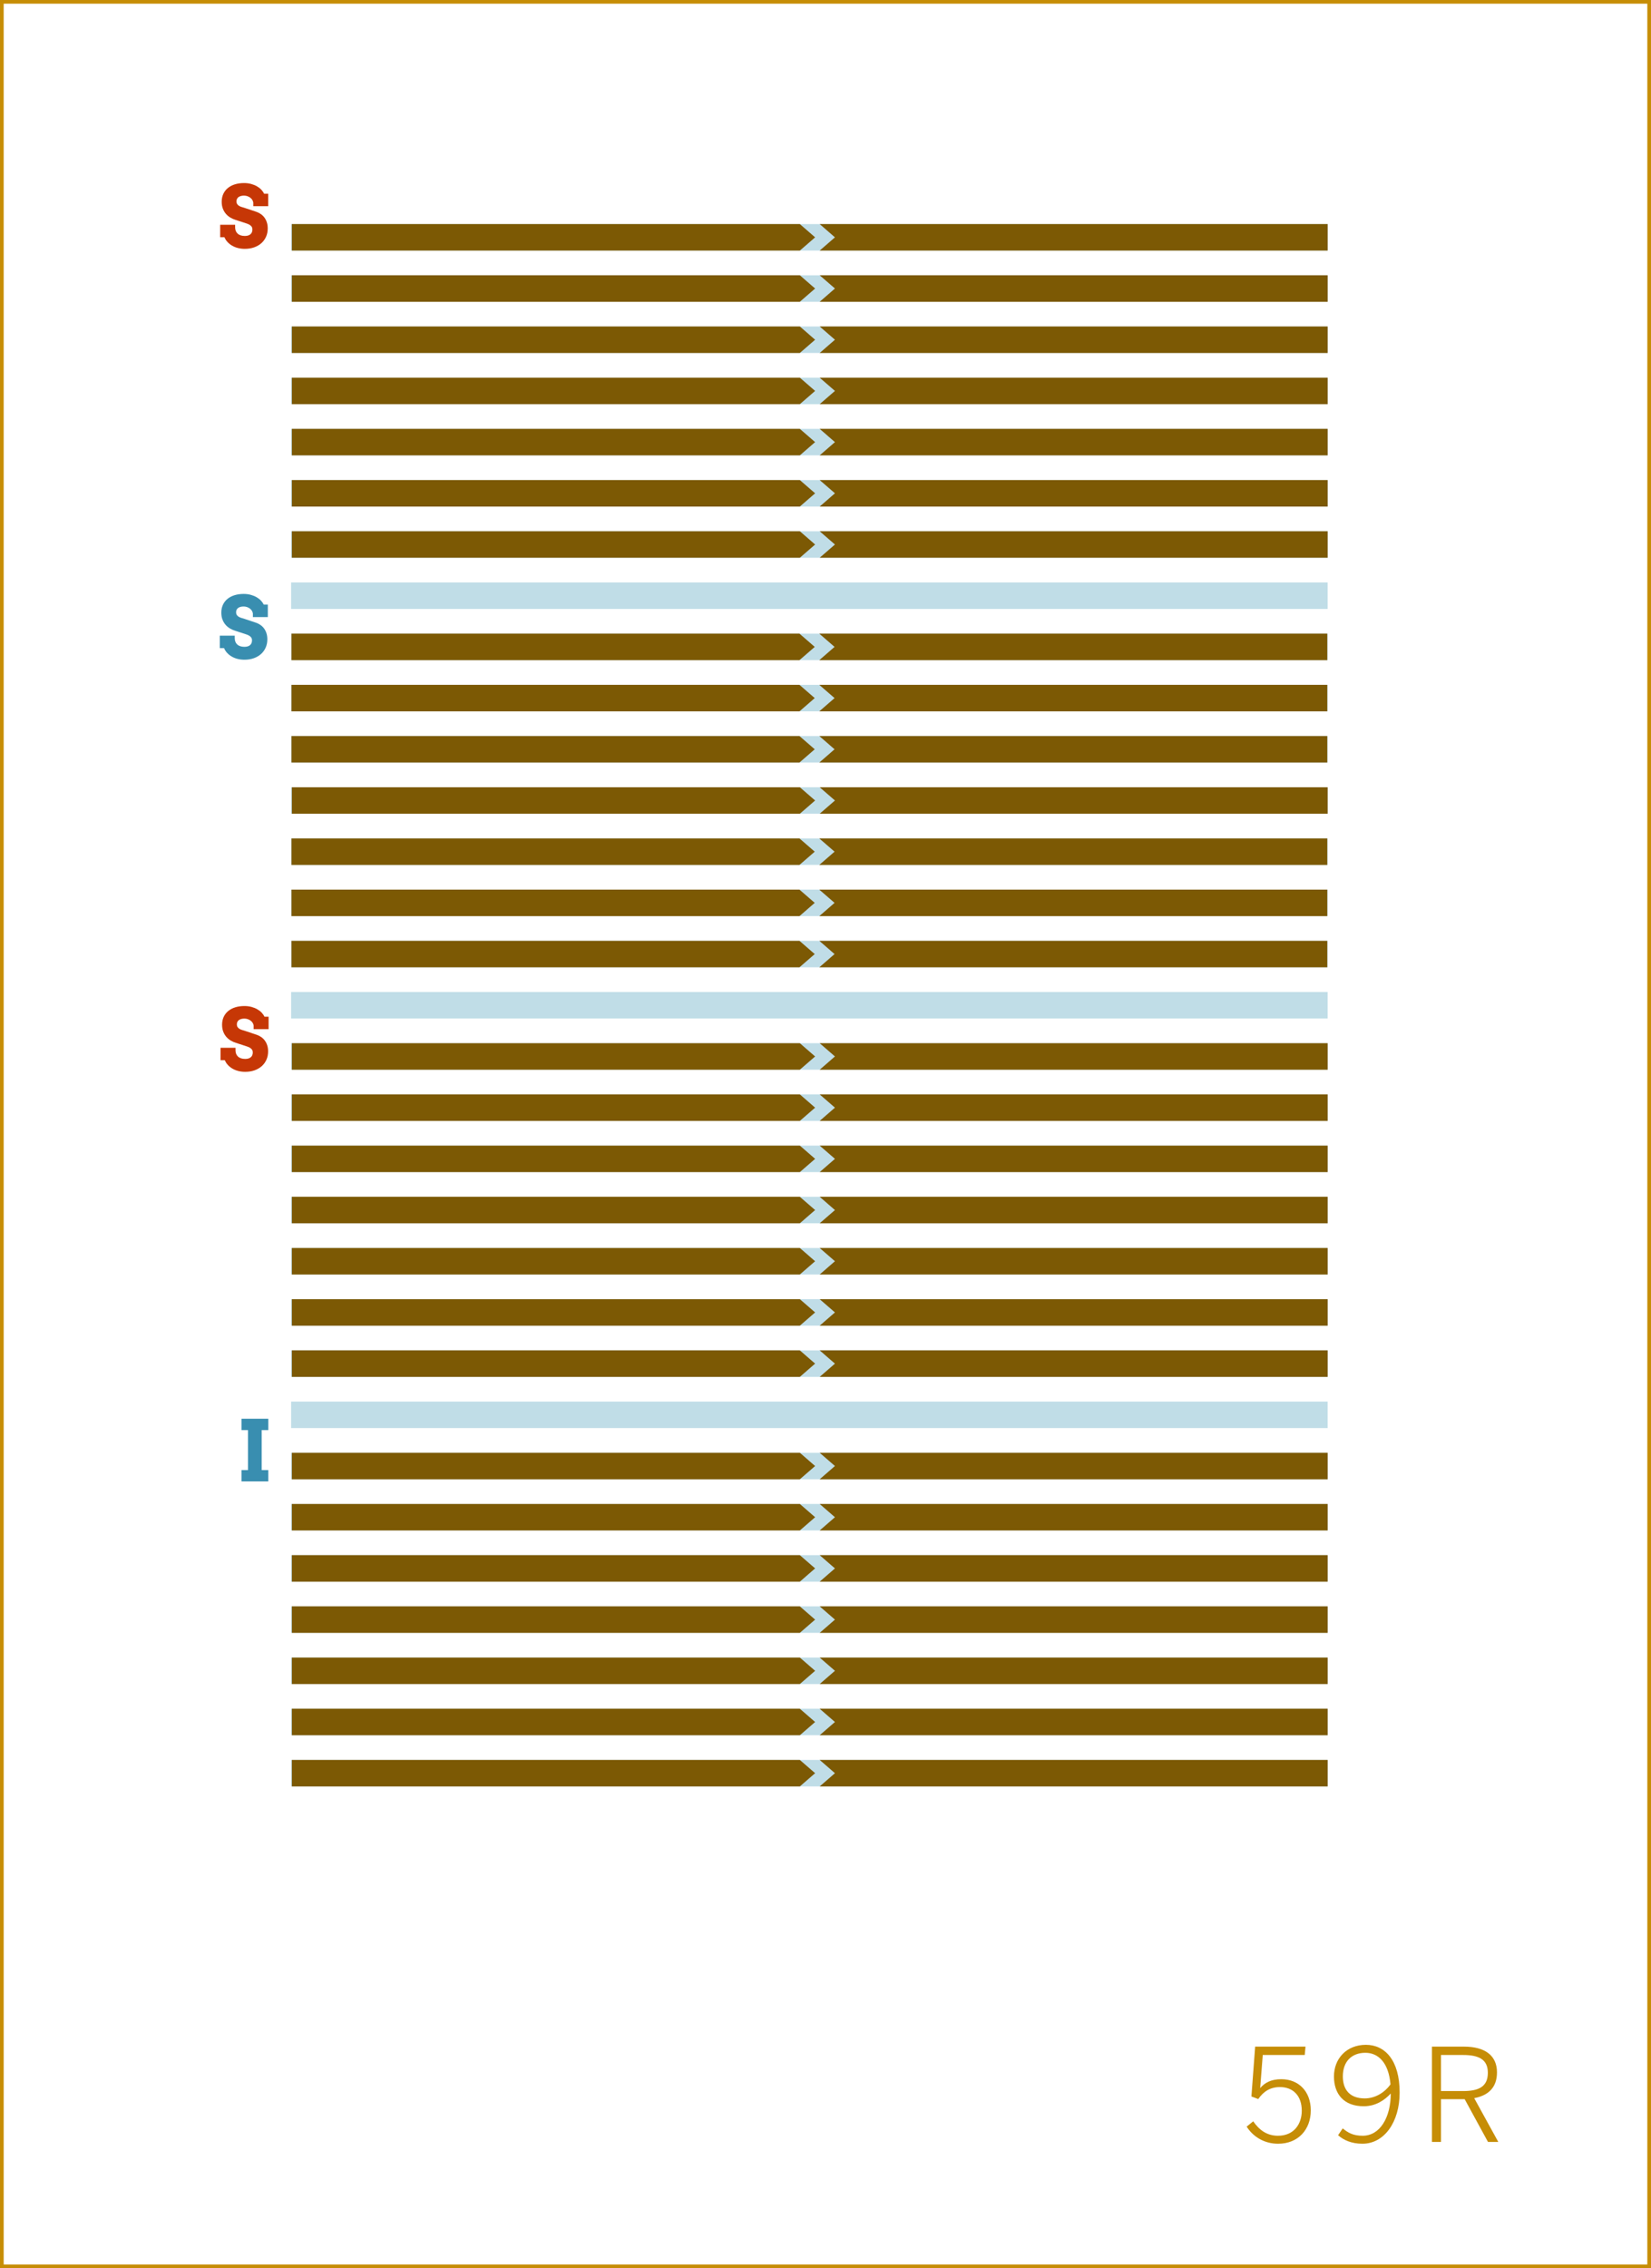 <?xml version="1.0" encoding="utf-8"?>
<!-- Generator: Adobe Illustrator 16.0.4, SVG Export Plug-In . SVG Version: 6.00 Build 0)  -->
<!DOCTYPE svg PUBLIC "-//W3C//DTD SVG 1.1//EN" "http://www.w3.org/Graphics/SVG/1.1/DTD/svg11.dtd">
<svg version="1.1" id="Layer_1" xmlns="http://www.w3.org/2000/svg" xmlns:xlink="http://www.w3.org/1999/xlink" x="0px" y="0px"
	 width="448.746px" height="616.44px" viewBox="0 0 448.746 616.44" enable-background="new 0 0 448.746 616.44"
	 xml:space="preserve">
<rect x="0" y="0" width="448.746" height="616.44" fill="#333333" stroke="none"/>
<rect x="0.5" y="0.5" fill="#FFFFFF" stroke="#C68D06" stroke-miterlimit="10" width="447.746" height="615.44"/>
<g>
	<path fill="#C68D06" d="M338.843,577.97l1.785-1.436c1.575,2.275,3.641,3.92,6.721,3.92c4.445,0,6.476-3.291,6.476-6.791
		c0-4.199-2.485-6.439-5.916-6.439c-2.66,0-4.48,1.189-5.915,3.254l-1.855-0.699l1.016-13.547h13.686l-0.21,2.275h-11.411
		l-0.699,8.996c1.26-1.471,2.975-2.416,5.74-2.416c4.69,0,8.016,3.291,8.016,8.471c0,5.182-3.396,9.066-8.891,9.066
		C343.638,582.624,340.593,580.733,338.843,577.97z"/>
	<path fill="#C68D06" d="M363.693,580.313l1.26-1.855c1.506,1.227,2.871,1.996,5.426,1.996c4.726,0,7.631-5.006,7.631-11.48
		c-1.646,1.785-4.061,3.465-7.351,3.465c-5.461,0-8.086-3.396-8.086-8.086c0-4.9,3.466-8.611,8.681-8.611
		c5.11,0,9.171,4.096,9.171,12.986c0,7.98-4.165,13.896-10.116,13.896C367.298,582.624,365.163,581.608,363.693,580.313z
		 M377.939,566.487c-0.524-6.02-3.395-8.576-6.825-8.576c-3.676,0-6.126,2.311-6.126,6.406c0,3.465,1.75,5.986,5.951,5.986
		C373.809,570.304,376.364,568.692,377.939,566.487z"/>
	<path fill="#C68D06" d="M389.208,556.231h8.681c5.776,0,8.996,2.451,8.996,7c0,4.201-2.45,6.301-6.195,7.002l6.546,11.9h-2.801
		l-6.336-11.621h-6.44v11.621h-2.45V556.231z M397.713,568.308c4.271,0,6.686-1.225,6.686-4.971c0-3.57-2.38-4.83-6.721-4.83h-6.021
		v9.801H397.713z"/>
</g>
<g>
	<g>
		<rect x="79.124" y="158.301" fill="#C0DDE7" width="281.739" height="7.199"/>
	</g>
	<g>
		<rect x="79.125" y="172.214" fill="#C0DDE7" width="281.738" height="7.198"/>
	</g>
	<g>
		<rect x="79.124" y="186.127" fill="#C0DDE7" width="281.739" height="7.201"/>
	</g>
	<g>
		<rect x="79.124" y="200.041" fill="#C0DDE7" width="281.739" height="7.199"/>
	</g>
	<g>
		<rect x="79.124" y="213.955" fill="#C0DDE7" width="281.739" height="7.199"/>
	</g>
	<g>
		<rect x="79.124" y="227.869" fill="#C0DDE7" width="281.739" height="7.199"/>
	</g>
	<g>
		<rect x="79.125" y="241.783" fill="#C0DDE7" width="281.738" height="7.199"/>
	</g>
	<g>
		<rect x="79.125" y="255.695" fill="#C0DDE7" width="281.738" height="7.201"/>
	</g>
	<g>
		<rect x="79.124" y="269.611" fill="#C0DDE7" width="281.739" height="7.199"/>
	</g>
	<g>
		<rect x="79.125" y="283.523" fill="#C0DDE7" width="281.738" height="7.201"/>
	</g>
	<g>
		<rect x="79.124" y="297.438" fill="#C0DDE7" width="281.739" height="7.201"/>
	</g>
	<g>
		<rect x="79.124" y="311.352" fill="#C0DDE7" width="281.739" height="7.201"/>
	</g>
	<g>
		<rect x="79.124" y="325.266" fill="#C0DDE7" width="281.739" height="7.199"/>
	</g>
	<g>
		<rect x="79.125" y="339.18" fill="#C0DDE7" width="281.738" height="7.2"/>
	</g>
	<g>
		<rect x="79.124" y="353.094" fill="#C0DDE7" width="281.739" height="7.199"/>
	</g>
	<g>
		<rect x="79.124" y="367.008" fill="#C0DDE7" width="281.739" height="7.199"/>
	</g>
	<g>
		<rect x="79.124" y="380.923" fill="#C0DDE7" width="281.739" height="7.198"/>
	</g>
	<g>
		<rect x="79.124" y="394.836" fill="#C0DDE7" width="281.739" height="7.199"/>
	</g>
	<g>
		<rect x="79.125" y="408.748" fill="#C0DDE7" width="281.738" height="7.199"/>
	</g>
	<g>
		<rect x="79.124" y="422.662" fill="#C0DDE7" width="281.739" height="7.201"/>
	</g>
	<g>
		<rect x="79.125" y="436.576" fill="#C0DDE7" width="281.738" height="7.199"/>
	</g>
	<g>
		<rect x="79.124" y="450.49" fill="#C0DDE7" width="281.739" height="7.199"/>
	</g>
	<g>
		<rect x="79.125" y="464.404" fill="#C0DDE7" width="281.738" height="7.199"/>
	</g>
	<g>
		<rect x="79.124" y="478.318" fill="#C0DDE7" width="281.739" height="7.199"/>
	</g>
	<g>
		<rect x="79.124" y="60.902" fill="#C0DDE7" width="281.739" height="7.201"/>
	</g>
	<g>
		<rect x="79.125" y="74.816" fill="#C0DDE7" width="281.738" height="7.201"/>
	</g>
	<g>
		<rect x="79.125" y="144.387" fill="#C0DDE7" width="281.738" height="7.199"/>
	</g>
	<g>
		<rect x="79.124" y="88.73" fill="#C0DDE7" width="281.739" height="7.199"/>
	</g>
	<g>
		<rect x="79.125" y="102.645" fill="#C0DDE7" width="281.738" height="7.199"/>
	</g>
	<g>
		<rect x="79.125" y="116.559" fill="#C0DDE7" width="281.738" height="7.199"/>
	</g>
	<g>
		<rect x="79.125" y="130.473" fill="#C0DDE7" width="281.738" height="7.2"/>
	</g>
	<g>
		<g>
			<g>
				<path fill="#C63706" d="M68.94,278.721c-0.038-0.262-0.129-0.509-0.275-0.74c-0.146-0.232-0.333-0.433-0.562-0.602
					c-0.228-0.168-0.486-0.301-0.774-0.398c-0.289-0.098-0.59-0.146-0.904-0.146c-0.285,0-0.55,0.03-0.797,0.09
					c-0.247,0.061-0.462,0.152-0.646,0.275c-0.183,0.124-0.329,0.283-0.438,0.478c-0.109,0.194-0.163,0.427-0.163,0.696
					c0,0.337,0.073,0.604,0.219,0.803c0.146,0.198,0.333,0.361,0.562,0.488c0.229,0.128,0.481,0.229,0.758,0.304
					s0.546,0.157,0.809,0.247l3.088,1.033c0.427,0.149,0.827,0.355,1.202,0.617c0.375,0.263,0.698,0.581,0.971,0.955
					c0.273,0.374,0.489,0.805,0.646,1.291c0.157,0.487,0.236,1.033,0.236,1.641c0,0.823-0.151,1.575-0.455,2.257
					c-0.303,0.682-0.728,1.266-1.274,1.752s-1.202,0.864-1.965,1.134s-1.61,0.404-2.538,0.404c-0.651,0-1.267-0.072-1.847-0.219
					c-0.581-0.146-1.11-0.357-1.589-0.635c-0.479-0.276-0.898-0.607-1.258-0.993s-0.64-0.822-0.842-1.309h-1.157v-3.38h4.065v0.695
					c0,0.338,0.054,0.648,0.163,0.933c0.109,0.284,0.271,0.531,0.489,0.741s0.49,0.372,0.82,0.488s0.715,0.174,1.157,0.174
					c0.674,0,1.187-0.155,1.539-0.466s0.528-0.743,0.528-1.297c0-0.284-0.062-0.522-0.185-0.713
					c-0.124-0.191-0.283-0.353-0.478-0.483s-0.412-0.241-0.651-0.331s-0.476-0.172-0.708-0.247l-2.572-0.831
					c-0.487-0.149-0.957-0.359-1.409-0.629c-0.453-0.27-0.854-0.606-1.202-1.011c-0.348-0.404-0.625-0.878-0.831-1.421
					c-0.206-0.543-0.309-1.162-0.309-1.858c0-0.809,0.15-1.529,0.449-2.162s0.719-1.166,1.258-1.6
					c0.539-0.435,1.179-0.764,1.92-0.988s1.554-0.338,2.437-0.338c0.696,0,1.34,0.081,1.932,0.242s1.121,0.376,1.589,0.646
					c0.468,0.27,0.865,0.578,1.19,0.927c0.326,0.348,0.575,0.709,0.747,1.084h1.123v3.391H68.94V278.721z"/>
			</g>
			<g>
				<g>
					<g>
						<polygon fill="#7C5904" points="217.402,290.725 79.332,290.725 79.332,283.525 217.402,283.525 221.551,287.125 						"/>
					</g>
					<g>
						<polygon fill="#7C5904" points="222.793,283.525 360.863,283.525 360.863,290.725 222.793,290.725 226.94,287.125 						"/>
					</g>
				</g>
				<g>
					<g>
						<polygon fill="#7C5904" points="217.402,304.639 79.332,304.639 79.332,297.439 217.402,297.439 221.551,301.039 						"/>
					</g>
					<g>
						<polygon fill="#7C5904" points="222.793,297.439 360.863,297.439 360.863,304.639 222.793,304.639 226.94,301.039 						"/>
					</g>
				</g>
				<g>
					<g>
						<polygon fill="#7C5904" points="217.402,374.207 79.332,374.207 79.332,367.008 217.402,367.008 221.551,370.607 						"/>
					</g>
					<g>
						<polygon fill="#7C5904" points="222.793,367.008 360.863,367.008 360.863,374.207 222.793,374.207 226.94,370.607 						"/>
					</g>
				</g>
				<g>
					<g>
						<polygon fill="#7C5904" points="217.402,318.553 79.332,318.553 79.332,311.354 217.402,311.354 221.551,314.953 						"/>
					</g>
					<g>
						<polygon fill="#7C5904" points="222.793,311.354 360.863,311.354 360.863,318.553 222.793,318.553 226.94,314.953 						"/>
					</g>
				</g>
				<g>
					<g>
						<polygon fill="#7C5904" points="217.402,332.467 79.332,332.467 79.332,325.268 217.402,325.268 221.551,328.867 						"/>
					</g>
					<g>
						<polygon fill="#7C5904" points="222.793,325.268 360.863,325.268 360.863,332.467 222.793,332.467 226.94,328.867 						"/>
					</g>
				</g>
				<g>
					<g>
						<polygon fill="#7C5904" points="217.402,346.381 79.332,346.381 79.332,339.18 217.402,339.18 221.551,342.779 						"/>
					</g>
					<g>
						<polygon fill="#7C5904" points="222.793,339.18 360.863,339.18 360.863,346.381 222.793,346.381 226.94,342.779 						"/>
					</g>
				</g>
				<g>
					<g>
						<polygon fill="#7C5904" points="217.402,360.296 79.332,360.296 79.332,353.094 217.402,353.094 221.551,356.693 						"/>
					</g>
					<g>
						<polygon fill="#7C5904" points="222.793,353.094 360.863,353.094 360.863,360.296 222.793,360.296 226.94,356.693 						"/>
					</g>
				</g>
			</g>
		</g>
		<g>
			<g>
				<path fill="#398EB0" d="M65.639,385.592h7.289v3.077H71.13v10.871h1.797v3.077h-7.289v-3.077h1.763v-10.871h-1.763V385.592z"/>
			</g>
			<g>
				<g>
					<g>
						<polygon fill="#7C5904" points="217.402,402.035 79.332,402.035 79.332,394.836 217.402,394.836 221.551,398.436 						"/>
					</g>
					<g>
						<polygon fill="#7C5904" points="222.793,394.836 360.863,394.836 360.863,402.035 222.793,402.035 226.94,398.436 						"/>
					</g>
				</g>
				<g>
					<g>
						<polygon fill="#7C5904" points="217.402,415.949 79.332,415.949 79.332,408.75 217.402,408.75 221.551,412.35 						"/>
					</g>
					<g>
						<polygon fill="#7C5904" points="222.793,408.75 360.863,408.75 360.863,415.949 222.793,415.949 226.94,412.35 						"/>
					</g>
				</g>
				<g>
					<g>
						<polygon fill="#7C5904" points="217.402,485.518 79.332,485.518 79.332,478.318 217.402,478.318 221.551,481.918 						"/>
					</g>
					<g>
						<polygon fill="#7C5904" points="222.793,478.318 360.863,478.318 360.863,485.518 222.793,485.518 226.94,481.918 						"/>
					</g>
				</g>
				<g>
					<g>
						<polygon fill="#7C5904" points="217.402,429.863 79.332,429.863 79.332,422.664 217.402,422.664 221.551,426.264 						"/>
					</g>
					<g>
						<polygon fill="#7C5904" points="222.793,422.664 360.863,422.664 360.863,429.863 222.793,429.863 226.94,426.264 						"/>
					</g>
				</g>
				<g>
					<g>
						<polygon fill="#7C5904" points="217.402,443.777 79.332,443.777 79.332,436.578 217.402,436.578 221.551,440.178 						"/>
					</g>
					<g>
						<polygon fill="#7C5904" points="222.793,436.578 360.863,436.578 360.863,443.777 222.793,443.777 226.94,440.178 						"/>
					</g>
				</g>
				<g>
					<g>
						<polygon fill="#7C5904" points="217.402,457.691 79.332,457.691 79.332,450.49 217.402,450.49 221.551,454.09 						"/>
					</g>
					<g>
						<polygon fill="#7C5904" points="222.793,450.49 360.863,450.49 360.863,457.691 222.793,457.691 226.94,454.09 						"/>
					</g>
				</g>
				<g>
					<g>
						<polygon fill="#7C5904" points="217.402,471.605 79.332,471.605 79.332,464.404 217.402,464.404 221.551,468.005 						"/>
					</g>
					<g>
						<polygon fill="#7C5904" points="222.793,464.404 360.863,464.404 360.863,471.605 222.793,471.605 226.94,468.005 						"/>
					</g>
				</g>
			</g>
		</g>
		<g>
			<g>
				<g>
					<g>
						<polygon fill="#7C5904" points="217.402,68.104 79.332,68.104 79.332,60.902 217.402,60.902 221.55,64.505 						"/>
					</g>
					<g>
						<polygon fill="#7C5904" points="222.793,60.902 360.863,60.902 360.863,68.104 222.793,68.104 226.94,64.505 						"/>
					</g>
				</g>
				<g>
					<g>
						<polygon fill="#7C5904" points="217.402,151.586 79.332,151.586 79.332,144.387 217.402,144.387 221.55,147.986 						"/>
					</g>
					<g>
						<polygon fill="#7C5904" points="222.793,144.387 360.863,144.387 360.863,151.586 222.793,151.586 226.94,147.986 						"/>
					</g>
				</g>
				<g>
					<g>
						<polygon fill="#7C5904" points="217.402,95.932 79.332,95.932 79.332,88.732 217.402,88.732 221.55,92.33 						"/>
					</g>
					<g>
						<polygon fill="#7C5904" points="222.793,88.732 360.863,88.732 360.863,95.932 222.793,95.932 226.94,92.33 						"/>
					</g>
				</g>
				<g>
					<g>
						<polygon fill="#7C5904" points="217.402,82.016 79.332,82.016 79.332,74.816 217.402,74.816 221.55,78.416 						"/>
					</g>
					<g>
						<polygon fill="#7C5904" points="222.793,74.816 360.863,74.816 360.863,82.016 222.793,82.016 226.94,78.416 						"/>
					</g>
				</g>
				<g>
					<g>
						<polygon fill="#7C5904" points="217.402,109.846 79.332,109.846 79.332,102.646 217.402,102.646 221.55,106.244 						"/>
					</g>
					<g>
						<polygon fill="#7C5904" points="222.793,102.646 360.863,102.646 360.863,109.846 222.793,109.846 226.94,106.244 						"/>
					</g>
				</g>
				<g>
					<g>
						<polygon fill="#7C5904" points="217.402,123.758 79.332,123.758 79.332,116.559 217.402,116.559 221.55,120.158 						"/>
					</g>
					<g>
						<polygon fill="#7C5904" points="222.793,116.559 360.863,116.559 360.863,123.758 222.793,123.758 226.94,120.158 						"/>
					</g>
				</g>
				<g>
					<g>
						<polygon fill="#7C5904" points="217.402,137.673 79.332,137.673 79.332,130.473 217.402,130.473 221.55,134.072 						"/>
					</g>
					<g>
						<polygon fill="#7C5904" points="222.793,130.473 360.863,130.473 360.863,137.673 222.793,137.673 226.94,134.072 						"/>
					</g>
				</g>
			</g>
			<g>
				<path fill="#C63706" d="M68.837,55.053c-0.038-0.262-0.129-0.509-0.275-0.74C68.416,54.08,68.229,53.88,68,53.711
					c-0.228-0.168-0.486-0.301-0.774-0.398c-0.289-0.098-0.59-0.146-0.904-0.146c-0.285,0-0.55,0.03-0.797,0.09
					c-0.247,0.061-0.462,0.152-0.646,0.275c-0.183,0.124-0.329,0.283-0.438,0.478c-0.109,0.194-0.163,0.427-0.163,0.696
					c0,0.337,0.073,0.604,0.219,0.803c0.146,0.198,0.333,0.361,0.562,0.488c0.229,0.128,0.481,0.229,0.758,0.304
					s0.546,0.157,0.809,0.247l3.088,1.033c0.427,0.149,0.827,0.355,1.202,0.617c0.375,0.263,0.698,0.581,0.971,0.955
					c0.273,0.374,0.489,0.805,0.646,1.291c0.157,0.487,0.236,1.033,0.236,1.641c0,0.823-0.151,1.575-0.455,2.257
					c-0.303,0.682-0.728,1.266-1.274,1.752s-1.202,0.864-1.965,1.134s-1.61,0.404-2.538,0.404c-0.651,0-1.267-0.072-1.847-0.219
					c-0.581-0.146-1.11-0.357-1.589-0.635c-0.479-0.276-0.898-0.607-1.258-0.993s-0.64-0.822-0.842-1.309h-1.157v-3.38h4.065v0.695
					c0,0.338,0.054,0.648,0.163,0.933c0.109,0.284,0.271,0.531,0.489,0.741s0.49,0.372,0.82,0.488s0.715,0.174,1.157,0.174
					c0.674,0,1.187-0.155,1.539-0.466s0.528-0.743,0.528-1.297c0-0.284-0.062-0.522-0.185-0.713
					c-0.124-0.191-0.283-0.353-0.478-0.483s-0.412-0.241-0.651-0.331s-0.476-0.172-0.708-0.247l-2.572-0.831
					c-0.487-0.149-0.957-0.359-1.409-0.629c-0.453-0.27-0.854-0.606-1.202-1.011c-0.348-0.404-0.625-0.878-0.831-1.421
					c-0.206-0.543-0.309-1.162-0.309-1.858c0-0.809,0.15-1.529,0.449-2.162s0.719-1.166,1.258-1.6
					c0.539-0.435,1.179-0.764,1.92-0.988s1.554-0.338,2.437-0.338c0.696,0,1.34,0.081,1.932,0.242s1.121,0.376,1.589,0.646
					c0.468,0.27,0.865,0.578,1.19,0.927c0.326,0.348,0.575,0.709,0.747,1.084h1.123v3.391h-4.065V55.053z"/>
			</g>
		</g>
		<g>
			<g>
				<path fill="#398EB0" d="M68.731,166.721c-0.038-0.262-0.129-0.509-0.275-0.74c-0.146-0.232-0.333-0.433-0.562-0.602
					c-0.228-0.168-0.486-0.301-0.774-0.398c-0.289-0.098-0.59-0.146-0.904-0.146c-0.285,0-0.55,0.03-0.797,0.09
					c-0.247,0.061-0.462,0.152-0.646,0.275c-0.183,0.124-0.329,0.283-0.438,0.478c-0.109,0.194-0.163,0.427-0.163,0.696
					c0,0.337,0.073,0.604,0.219,0.803c0.146,0.198,0.333,0.361,0.562,0.488c0.229,0.128,0.481,0.229,0.758,0.304
					s0.546,0.157,0.809,0.247l3.088,1.033c0.427,0.149,0.827,0.355,1.202,0.617c0.375,0.263,0.698,0.581,0.971,0.955
					c0.273,0.374,0.489,0.805,0.646,1.291c0.157,0.487,0.236,1.033,0.236,1.641c0,0.823-0.151,1.575-0.455,2.257
					c-0.303,0.682-0.728,1.266-1.274,1.752s-1.202,0.864-1.965,1.134s-1.61,0.404-2.538,0.404c-0.651,0-1.267-0.072-1.847-0.219
					c-0.581-0.146-1.11-0.357-1.589-0.635c-0.479-0.276-0.898-0.607-1.258-0.993s-0.64-0.822-0.842-1.309h-1.157v-3.38h4.065v0.695
					c0,0.338,0.054,0.648,0.163,0.933c0.109,0.284,0.271,0.531,0.489,0.741s0.49,0.372,0.82,0.488s0.715,0.174,1.157,0.174
					c0.674,0,1.187-0.155,1.539-0.466s0.528-0.743,0.528-1.297c0-0.284-0.062-0.522-0.185-0.713
					c-0.124-0.191-0.283-0.353-0.478-0.483s-0.412-0.241-0.651-0.331s-0.476-0.172-0.708-0.247l-2.572-0.831
					c-0.487-0.149-0.957-0.359-1.409-0.629c-0.453-0.27-0.854-0.606-1.202-1.011c-0.348-0.404-0.625-0.878-0.831-1.421
					c-0.206-0.543-0.309-1.162-0.309-1.858c0-0.809,0.15-1.529,0.449-2.162s0.719-1.166,1.258-1.6
					c0.539-0.435,1.179-0.764,1.92-0.988s1.554-0.338,2.437-0.338c0.696,0,1.34,0.081,1.932,0.242s1.121,0.376,1.589,0.646
					c0.468,0.27,0.865,0.578,1.19,0.927c0.326,0.348,0.575,0.709,0.747,1.084h1.123v3.391h-4.065V166.721z"/>
			</g>
			<g>
				<g>
					<g>
						<polygon fill="#7C5904" points="217.298,193.328 79.228,193.328 79.228,186.13 217.298,186.13 221.446,189.729 						"/>
					</g>
					<g>
						<polygon fill="#7C5904" points="222.688,186.13 360.759,186.13 360.759,193.328 222.688,193.328 226.836,189.729 						"/>
					</g>
				</g>
				<g>
					<g>
						<polygon fill="#7C5904" points="217.298,179.414 79.228,179.414 79.228,172.215 217.298,172.215 221.446,175.814 						"/>
					</g>
					<g>
						<polygon fill="#7C5904" points="222.688,172.215 360.759,172.215 360.759,179.414 222.688,179.414 226.836,175.814 						"/>
					</g>
				</g>
				<g>
					<g>
						<polygon fill="#7C5904" points="217.298,207.242 79.228,207.242 79.228,200.043 217.298,200.043 221.446,203.641 						"/>
					</g>
					<g>
						<polygon fill="#7C5904" points="222.688,200.043 360.759,200.043 360.759,207.242 222.688,207.242 226.836,203.641 						"/>
					</g>
				</g>
				<g>
					<g>
						<polygon fill="#7C5904" points="217.298,235.068 79.228,235.068 79.228,227.869 217.298,227.869 221.446,231.469 						"/>
					</g>
					<g>
						<polygon fill="#7C5904" points="222.688,227.869 360.759,227.869 360.759,235.068 222.688,235.068 226.836,231.469 						"/>
					</g>
				</g>
				<g>
					<g>
						<polygon fill="#7C5904" points="217.402,221.156 79.332,221.156 79.332,213.957 217.402,213.957 221.55,217.557 						"/>
					</g>
					<g>
						<polygon fill="#7C5904" points="222.793,213.957 360.863,213.957 360.863,221.156 222.793,221.156 226.94,217.557 						"/>
					</g>
				</g>
				<g>
					<g>
						<polygon fill="#7C5904" points="217.298,248.984 79.228,248.984 79.228,241.785 217.298,241.785 221.446,245.383 						"/>
					</g>
					<g>
						<polygon fill="#7C5904" points="222.688,241.785 360.759,241.785 360.759,248.984 222.688,248.984 226.836,245.383 						"/>
					</g>
				</g>
				<g>
					<g>
						<polygon fill="#7C5904" points="217.298,262.896 79.228,262.896 79.228,255.697 217.298,255.697 221.446,259.298 						"/>
					</g>
					<g>
						<polygon fill="#7C5904" points="222.688,255.697 360.759,255.697 360.759,262.896 222.688,262.896 226.836,259.298 						"/>
					</g>
				</g>
			</g>
		</g>
	</g>
</g>
</svg>
